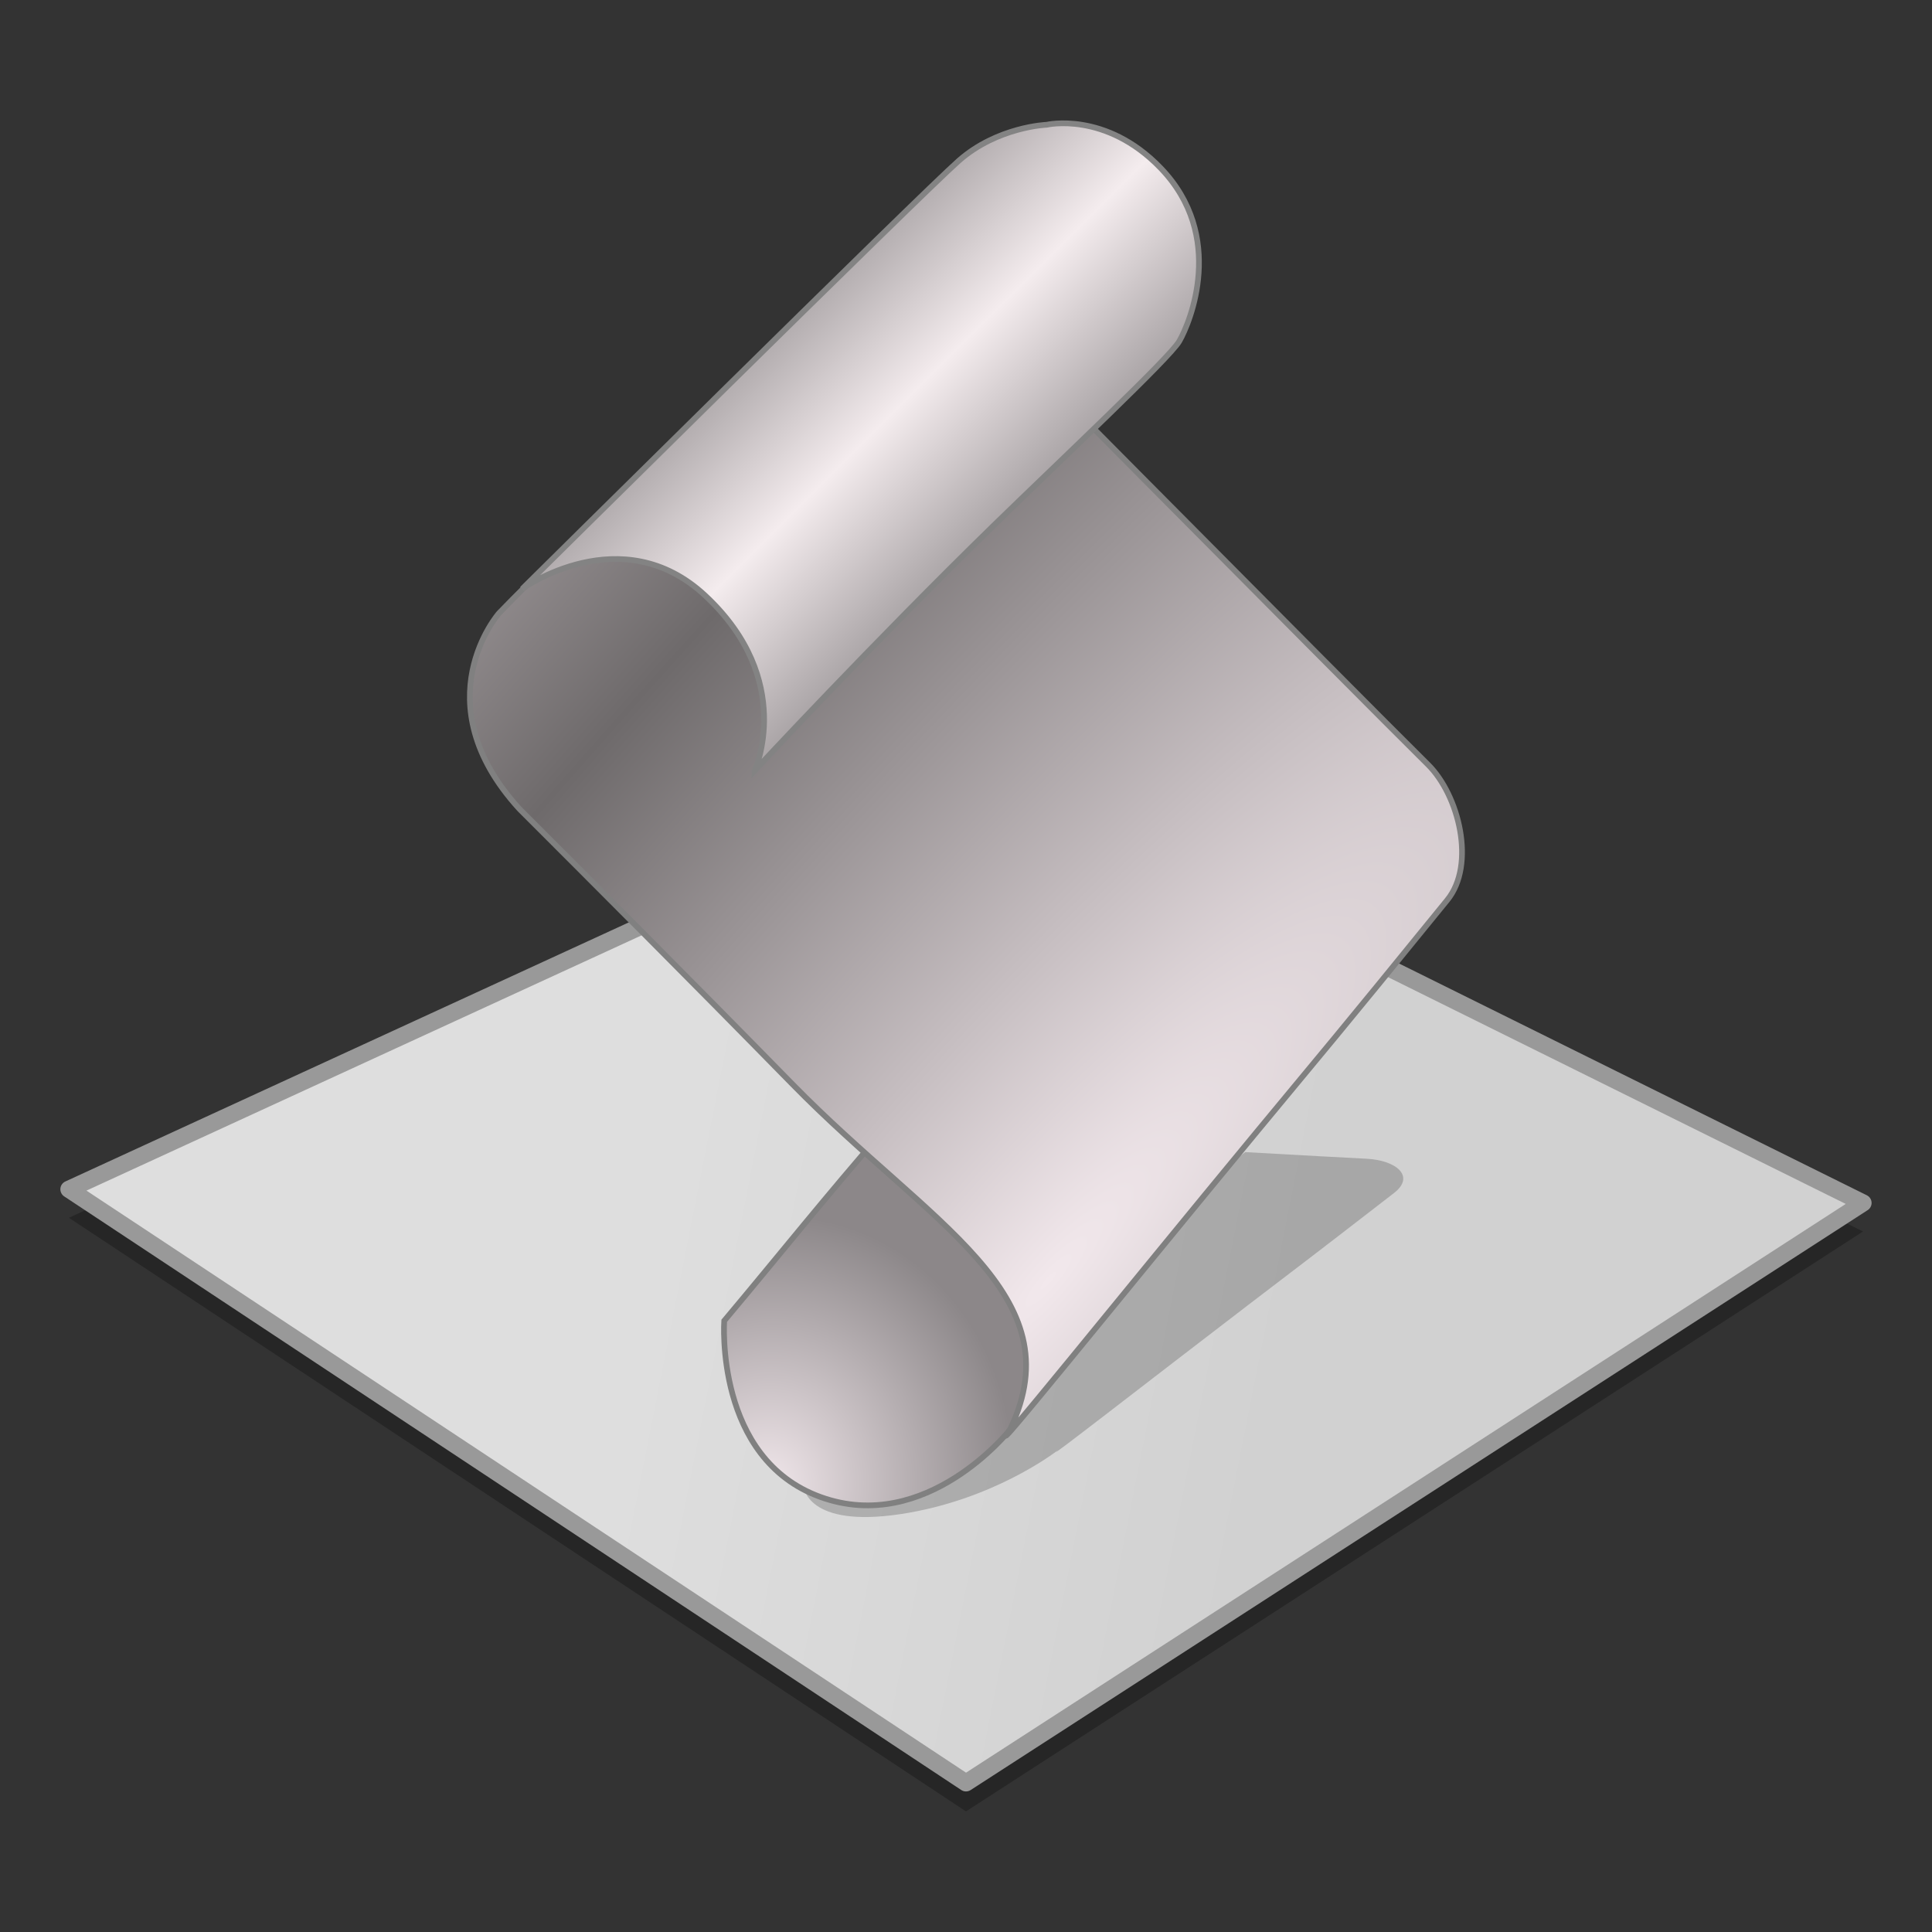 <?xml version="1.0" encoding="UTF-8" standalone="no"?>
<!-- Created with Inkscape (http://www.inkscape.org/) -->

<svg
   xmlns:osb="http://www.openswatchbook.org/uri/2009/osb"
   xmlns:dc="http://purl.org/dc/elements/1.1/"
   xmlns:cc="http://creativecommons.org/ns#"
   xmlns:rdf="http://www.w3.org/1999/02/22-rdf-syntax-ns#"
   xmlns:svg="http://www.w3.org/2000/svg"
   xmlns="http://www.w3.org/2000/svg"
   xmlns:xlink="http://www.w3.org/1999/xlink"
   xmlns:sodipodi="http://sodipodi.sourceforge.net/DTD/sodipodi-0.dtd"
   xmlns:inkscape="http://www.inkscape.org/namespaces/inkscape"
   width="128"
   height="128"
   viewBox="0 0 33.867 33.867"
   version="1.1"
   id="svg917"
   inkscape:version="0.92.2 5c3e80d, 2017-08-06"
   sodipodi:docname="text-x-javascript.svg">
  <rect x="0" y="0" width="33.867" height="33.867" fill="#333333" stroke="none"/>
  <defs
     id="defs911">
    <linearGradient
       inkscape:collect="always"
       id="linearGradient1102">
      <stop
         style="stop-color:#f2e8ec;stop-opacity:1"
         offset="0"
         id="stop1098" />
      <stop
         style="stop-color:#6e6a6b;stop-opacity:1"
         offset="1"
         id="stop1100" />
    </linearGradient>
    <linearGradient
       inkscape:collect="always"
       id="linearGradient1080">
      <stop
         style="stop-color:#f2e8ec;stop-opacity:1"
         offset="0"
         id="stop1076" />
      <stop
         style="stop-color:#8c8789;stop-opacity:1"
         offset="1"
         id="stop1078" />
    </linearGradient>
    <linearGradient
       id="linearGradient1044"
       inkscape:collect="always">
      <stop
         id="stop1040"
         offset="0"
         style="stop-color:#f4ecee;stop-opacity:1" />
      <stop
         id="stop1042"
         offset="1"
         style="stop-color:#999496;stop-opacity:1" />
    </linearGradient>
    <linearGradient
       osb:paint="solid"
       id="linearGradient6987">
      <stop
         id="stop6985"
         offset="0"
         style="stop-color:#77d2fb;stop-opacity:1;" />
    </linearGradient>
    <radialGradient
       gradientUnits="userSpaceOnUse"
       gradientTransform="matrix(0.223,0.06,-0.067,0.249,5.922,257.642)"
       r="18.709"
       fy="110.97"
       fx="66.918"
       cy="110.97"
       cx="66.918"
       id="radialGradient1082"
       xlink:href="#linearGradient1080"
       inkscape:collect="always" />
    <linearGradient
       gradientTransform="matrix(0.186,0,0,0.186,1.069,268.516)"
       spreadMethod="reflect"
       gradientUnits="userSpaceOnUse"
       y2="8.276"
       x2="105.623"
       y1="-4.35"
       x1="93.021"
       id="linearGradient1090"
       xlink:href="#linearGradient1044"
       inkscape:collect="always" />
    <radialGradient
       spreadMethod="reflect"
       gradientUnits="userSpaceOnUse"
       gradientTransform="matrix(0.677,-0.777,0.185,0.161,-39.815,326.518)"
       r="49.525"
       fy="69.368"
       fx="66.997"
       cy="69.368"
       cx="66.997"
       id="radialGradient1096"
       xlink:href="#linearGradient1102"
       inkscape:collect="always" />
    <linearGradient
       gradientTransform="matrix(0.186,0,0,0.186,1.409,268.516)"
       gradientUnits="userSpaceOnUse"
       y2="92.079"
       x2="114.881"
       y1="80.512"
       x1="56.45"
       id="linearGradient4632"
       xlink:href="#linearGradient4626-3"
       inkscape:collect="always" />
    <linearGradient
       inkscape:collect="always"
       id="linearGradient4626-3">
      <stop
         style="stop-color:#dedede;stop-opacity:1"
         offset="0"
         id="stop4628-9" />
      <stop
         style="stop-color:#d1d1d1;stop-opacity:1"
         offset="1"
         id="stop4630-9" />
    </linearGradient>
  </defs>
  <sodipodi:namedview
     id="base"
     pagecolor="#ffffff"
     bordercolor="#666666"
     borderopacity="1.0"
     inkscape:pageopacity="0.0"
     inkscape:pageshadow="2"
     inkscape:zoom="2.8"
     inkscape:cx="38.463674"
     inkscape:cy="70.971369"
     inkscape:document-units="mm"
     inkscape:current-layer="layer1"
     showgrid="false"
     units="px"
     inkscape:window-width="1600"
     inkscape:window-height="792"
     inkscape:window-x="0"
     inkscape:window-y="0"
     inkscape:window-maximized="1" />
  <g
     inkscape:label="Layer 1"
     inkscape:groupmode="layer"
     id="layer1"
     transform="translate(0,-263.133)">
    <g
       id="g872"
       transform="translate(-1.9503596e-7,-0.049)">
      <path
         style="opacity:0.25;fill:#000000;fill-opacity:1;fill-rule:nonzero;stroke:none;stroke-width:0.3;stroke-linecap:butt;stroke-linejoin:round;stroke-miterlimit:4;stroke-dasharray:none;stroke-dashoffset:0;stroke-opacity:1"
         d="M 17.269,277.144 32.658,284.769 16.933,294.935 1.208,284.529 Z"
         id="path850"
         inkscape:connector-curvature="0"
         sodipodi:nodetypes="ccccc" />
      <path
         sodipodi:nodetypes="ccccc"
         inkscape:connector-curvature="0"
         id="rect1114"
         d="M 17.269,276.644 32.658,284.269 16.933,294.435 1.208,284.029 Z"
         style="opacity:1;fill:url(#linearGradient4632);fill-opacity:1;fill-rule:nonzero;stroke:#999999;stroke-width:0.3;stroke-linecap:butt;stroke-linejoin:round;stroke-miterlimit:4;stroke-dasharray:none;stroke-dashoffset:0;stroke-opacity:1" />
      <path
         inkscape:connector-curvature="0"
         id="path4049"
         d="m 21.828,283.378 -7.468,5.665 -0.016,-10e-6 c -0.085,0.065 -0.168,0.128 -0.256,0.195 0,0 0.046,0.735 1.702,0.485 1.608,-0.243 2.695,-1.073 2.757,-1.121 -0.305,0.267 1.514,-1.153 3.338,-2.548 0.98,-0.75 0.962,-0.729 2.55,-1.958 0.386,-0.299 0.032,-0.577 -0.481,-0.602 -0.302,-0.015 -1.127,-0.06 -2.125,-0.116 z"
         style="opacity:0.2;fill:#000000;fill-opacity:1;stroke:none;stroke-width:0.2;stroke-linecap:butt;stroke-linejoin:miter;stroke-miterlimit:4;stroke-dasharray:none;stroke-opacity:1" />
      <path
         sodipodi:nodetypes="ccsccc"
         inkscape:connector-curvature="0"
         id="path863"
         d="m 15.51,282.974 c -1.03,1.18 -1.825,2.181 -2.815,3.361 0,0 -0.169,2.418 1.689,3.089 1.858,0.671 3.319,-1.177 3.319,-1.177 l 1.559,-1.88 z"
         style="fill:url(#radialGradient1082);fill-opacity:1;stroke:#808080;stroke-width:0.1;stroke-linecap:butt;stroke-linejoin:miter;stroke-miterlimit:4;stroke-dasharray:none;stroke-opacity:1" />
      <path
         sodipodi:nodetypes="csscscsssc"
         inkscape:connector-curvature="0"
         id="path861"
         d="m 15.849,267.344 c -1.227,1.211 -2.051,1.654 -3.168,2.788 -0.987,1.002 -2.726,2.548 -3.934,3.8 0,0 -1.36,1.548 0.359,3.431 1.198,1.198 2.909,2.908 4.791,4.83 2.405,2.456 4.943,3.67 3.813,6.037 -0.546,0.768 1.897,-2.275 4.331,-5.22 1.279,-1.548 1.253,-1.498 3.329,-4.051 0.505,-0.62 0.206,-1.837 -0.339,-2.375 -1.175,-1.161 -9.183,-9.24 -9.183,-9.24 z"
         style="fill:url(#radialGradient1096);fill-opacity:1;stroke:#808080;stroke-width:0.1;stroke-linecap:butt;stroke-linejoin:miter;stroke-miterlimit:4;stroke-dasharray:none;stroke-opacity:1" />
      <path
         sodipodi:nodetypes="cssscscsc"
         inkscape:connector-curvature="0"
         id="path860"
         d="m 13.23,276.689 c 0,0 2.07,-2.23 4.21,-4.316 1.181,-1.151 3.065,-2.919 3.232,-3.209 0.191,-0.33 0.823,-1.844 -0.327,-3.037 -0.964,-1 -1.997,-0.758 -1.997,-0.758 0,0 -0.862,0.032 -1.541,0.631 -0.679,0.599 -7.653,7.505 -7.653,7.505 0,0 1.74,-1.255 3.211,0.12 1.589,1.485 0.865,3.063 0.865,3.063 z"
         style="fill:url(#linearGradient1090);fill-opacity:1;stroke:#838383;stroke-width:0.1;stroke-linecap:butt;stroke-linejoin:miter;stroke-miterlimit:4;stroke-dasharray:none;stroke-opacity:1" />
    </g>
  </g>
</svg>
